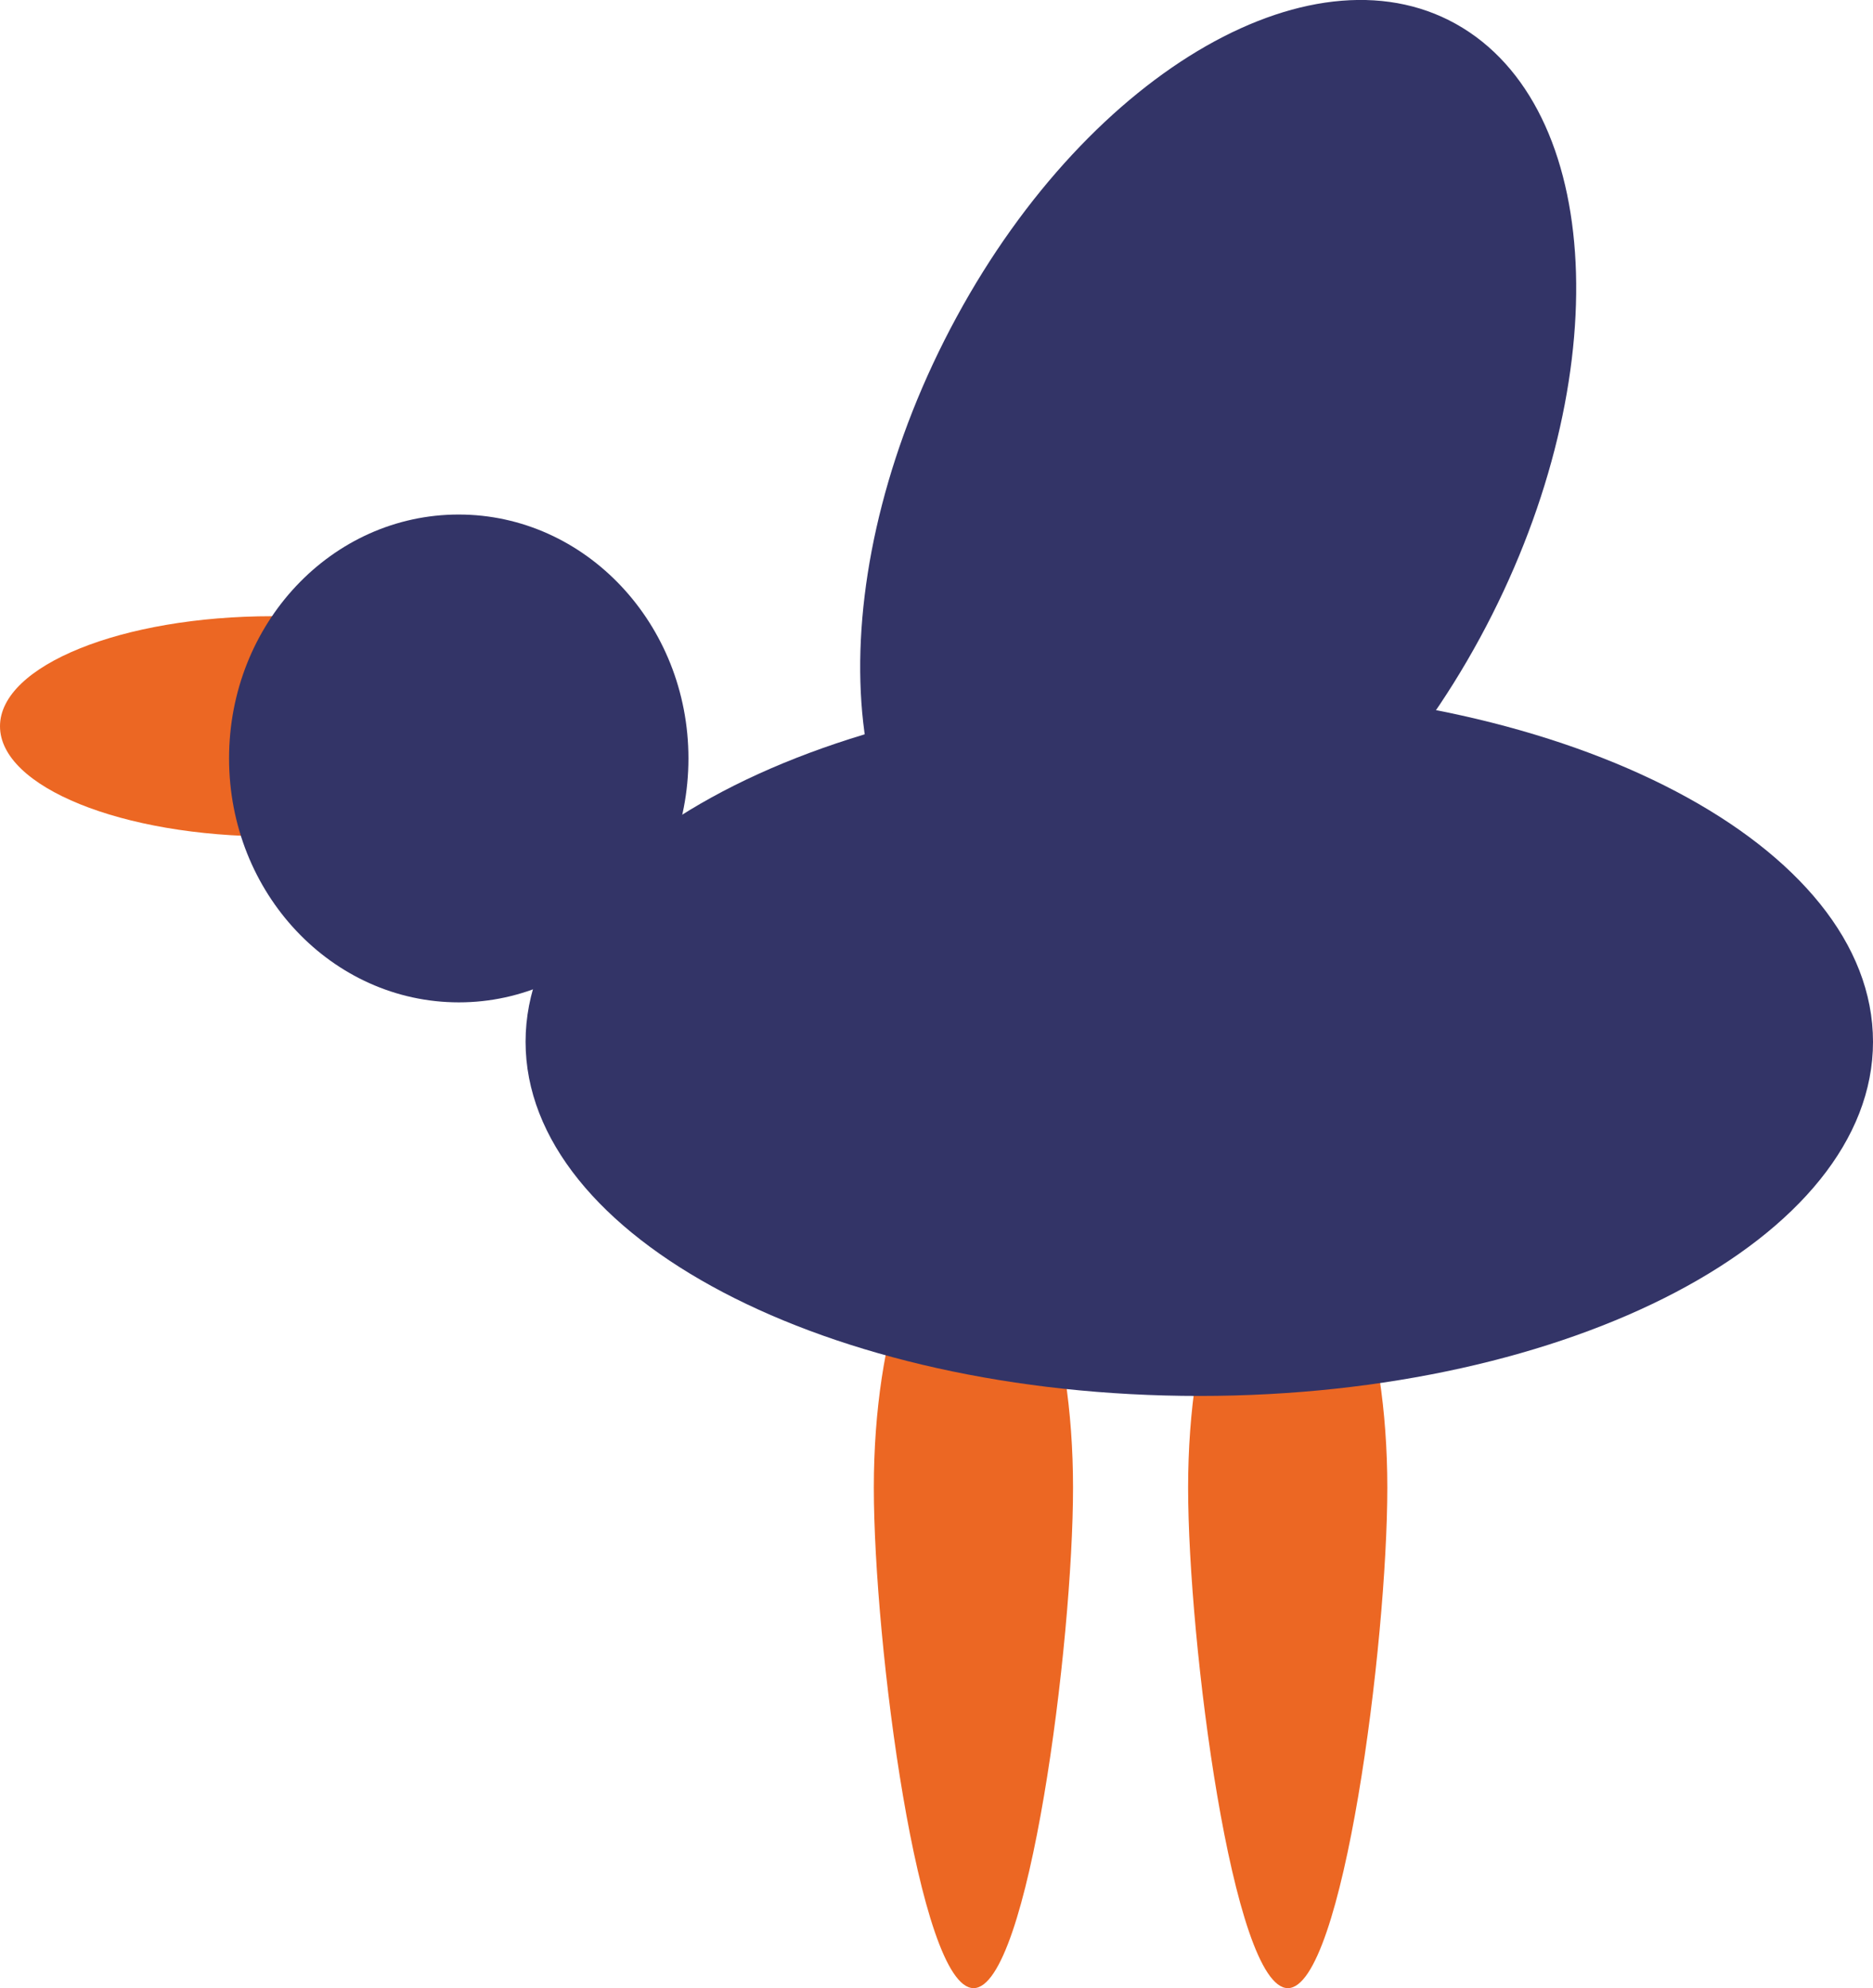 <svg xmlns="http://www.w3.org/2000/svg" viewBox="0 0 237.13 251.66"><g id="Layer_2" data-name="Layer 2"><g id="Layer_1-2" data-name="Layer 1"><path d="M150.42,188.3c0,19.64,5.65,63.36,12.63,63.36s12.59-43.72,12.59-63.36-5.65-35.58-12.59-35.58-12.63,15.94-12.63,35.58" fill="#ec6723"/><path d="M110.63,188.3c0,19.64,5.65,63.36,12.63,63.36s12.59-43.72,12.59-63.36-5.65-35.58-12.59-35.58-12.63,15.94-12.63,35.58" fill="#ec6723"/><path d="M0,91.93c0,7.68,15.43,13.95,34.46,13.95s34.43-6.27,34.43-13.95S53.49,78,34.46,78,0,84.25,0,91.93" fill="#ec6723"/><path d="M87.16,96c0,17-13,30.88-29.06,30.88S29,113.07,29,96s13-30.87,29.07-30.87S87.16,79,87.16,96" fill="#333467"/><path d="M66.54,131.87c0,24.77,38.21,44.83,85.3,44.83s85.29-20.06,85.29-44.83S199,87.05,151.84,87.05s-85.3,20.06-85.3,44.82" fill="#333467"/><path d="M121.11,40.13c-17.09,31.45-16.12,66,2.19,77.23s47-5.16,64.07-36.61,16.08-66-2.19-77.22-47,5.15-64.07,36.6" fill="#333467"/></g></g></svg>